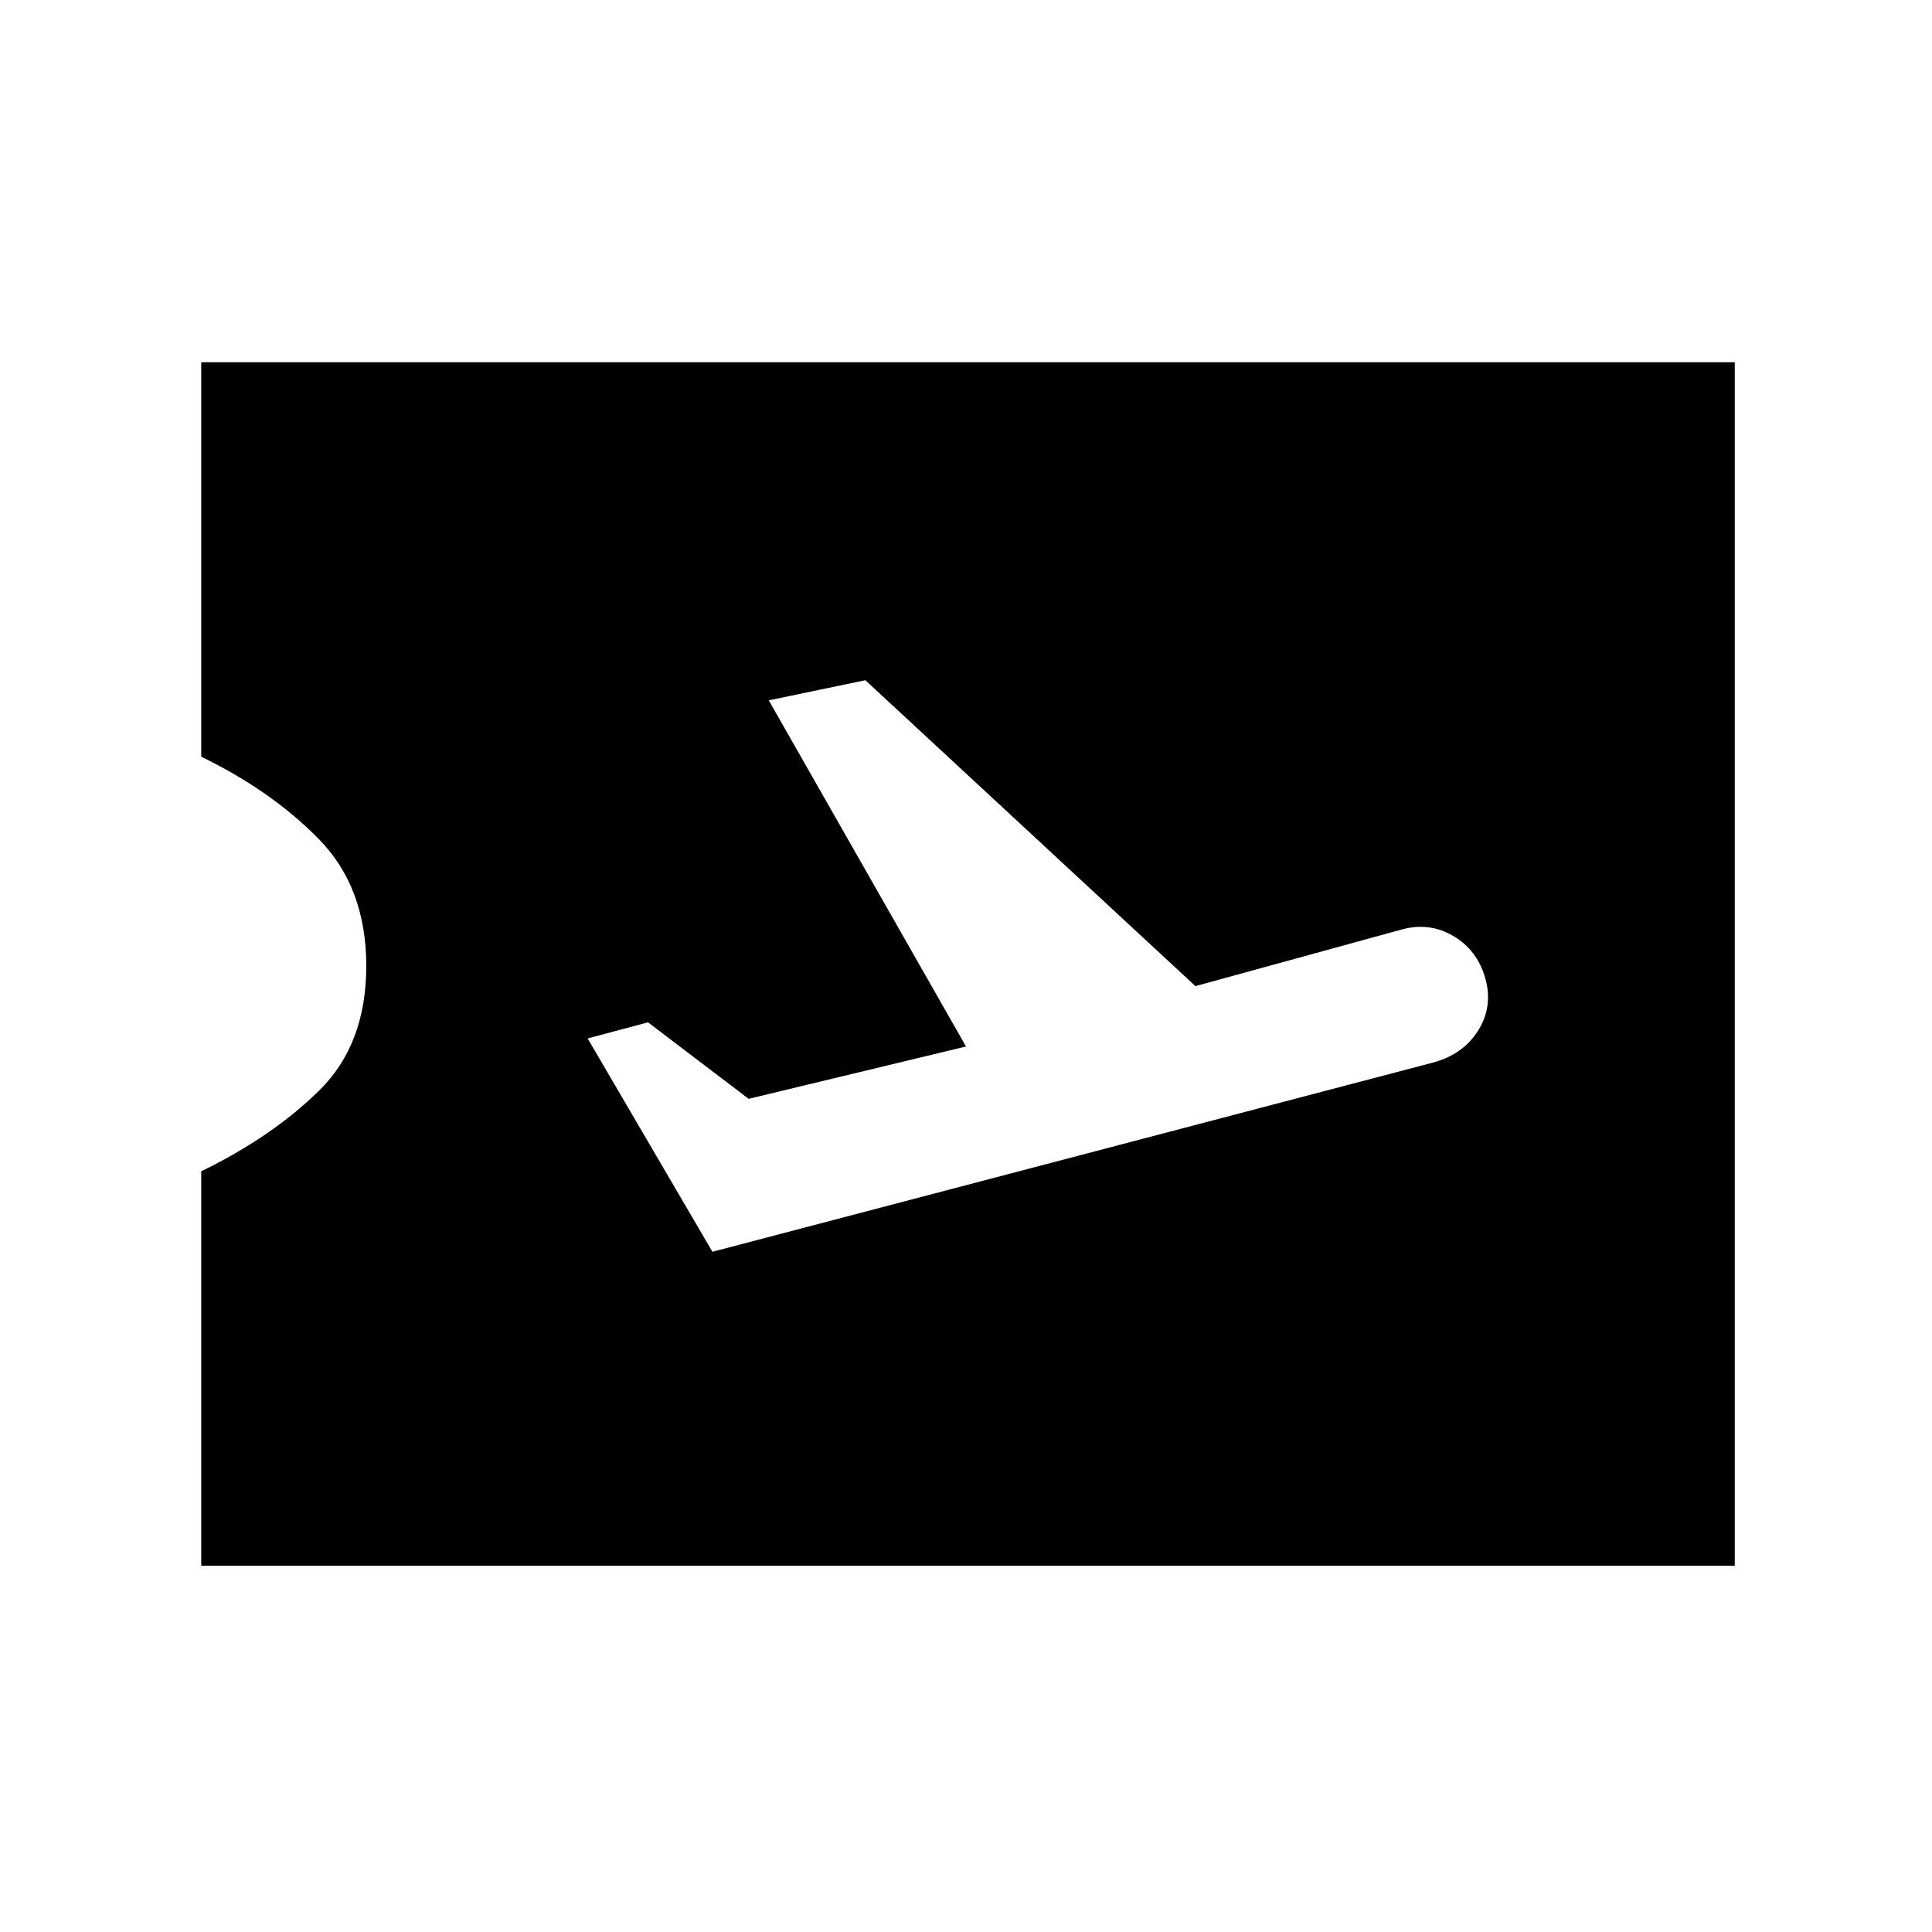 <svg xmlns="http://www.w3.org/2000/svg" height="24" width="24"><path d="M8.85 15.55 17.8 13.2Q18.175 13.1 18.363 12.8Q18.55 12.5 18.45 12.15Q18.35 11.8 18.05 11.625Q17.75 11.45 17.4 11.55L14.85 12.25L10.75 8.45L9.55 8.7L12 13L9.3 13.65L8.05 12.7L7.3 12.9ZM2.5 19.45V14.55Q3.375 14.125 3.962 13.55Q4.55 12.975 4.55 12Q4.55 11.025 3.962 10.425Q3.375 9.825 2.5 9.4V4.5H21.55V19.45Z"/></svg>